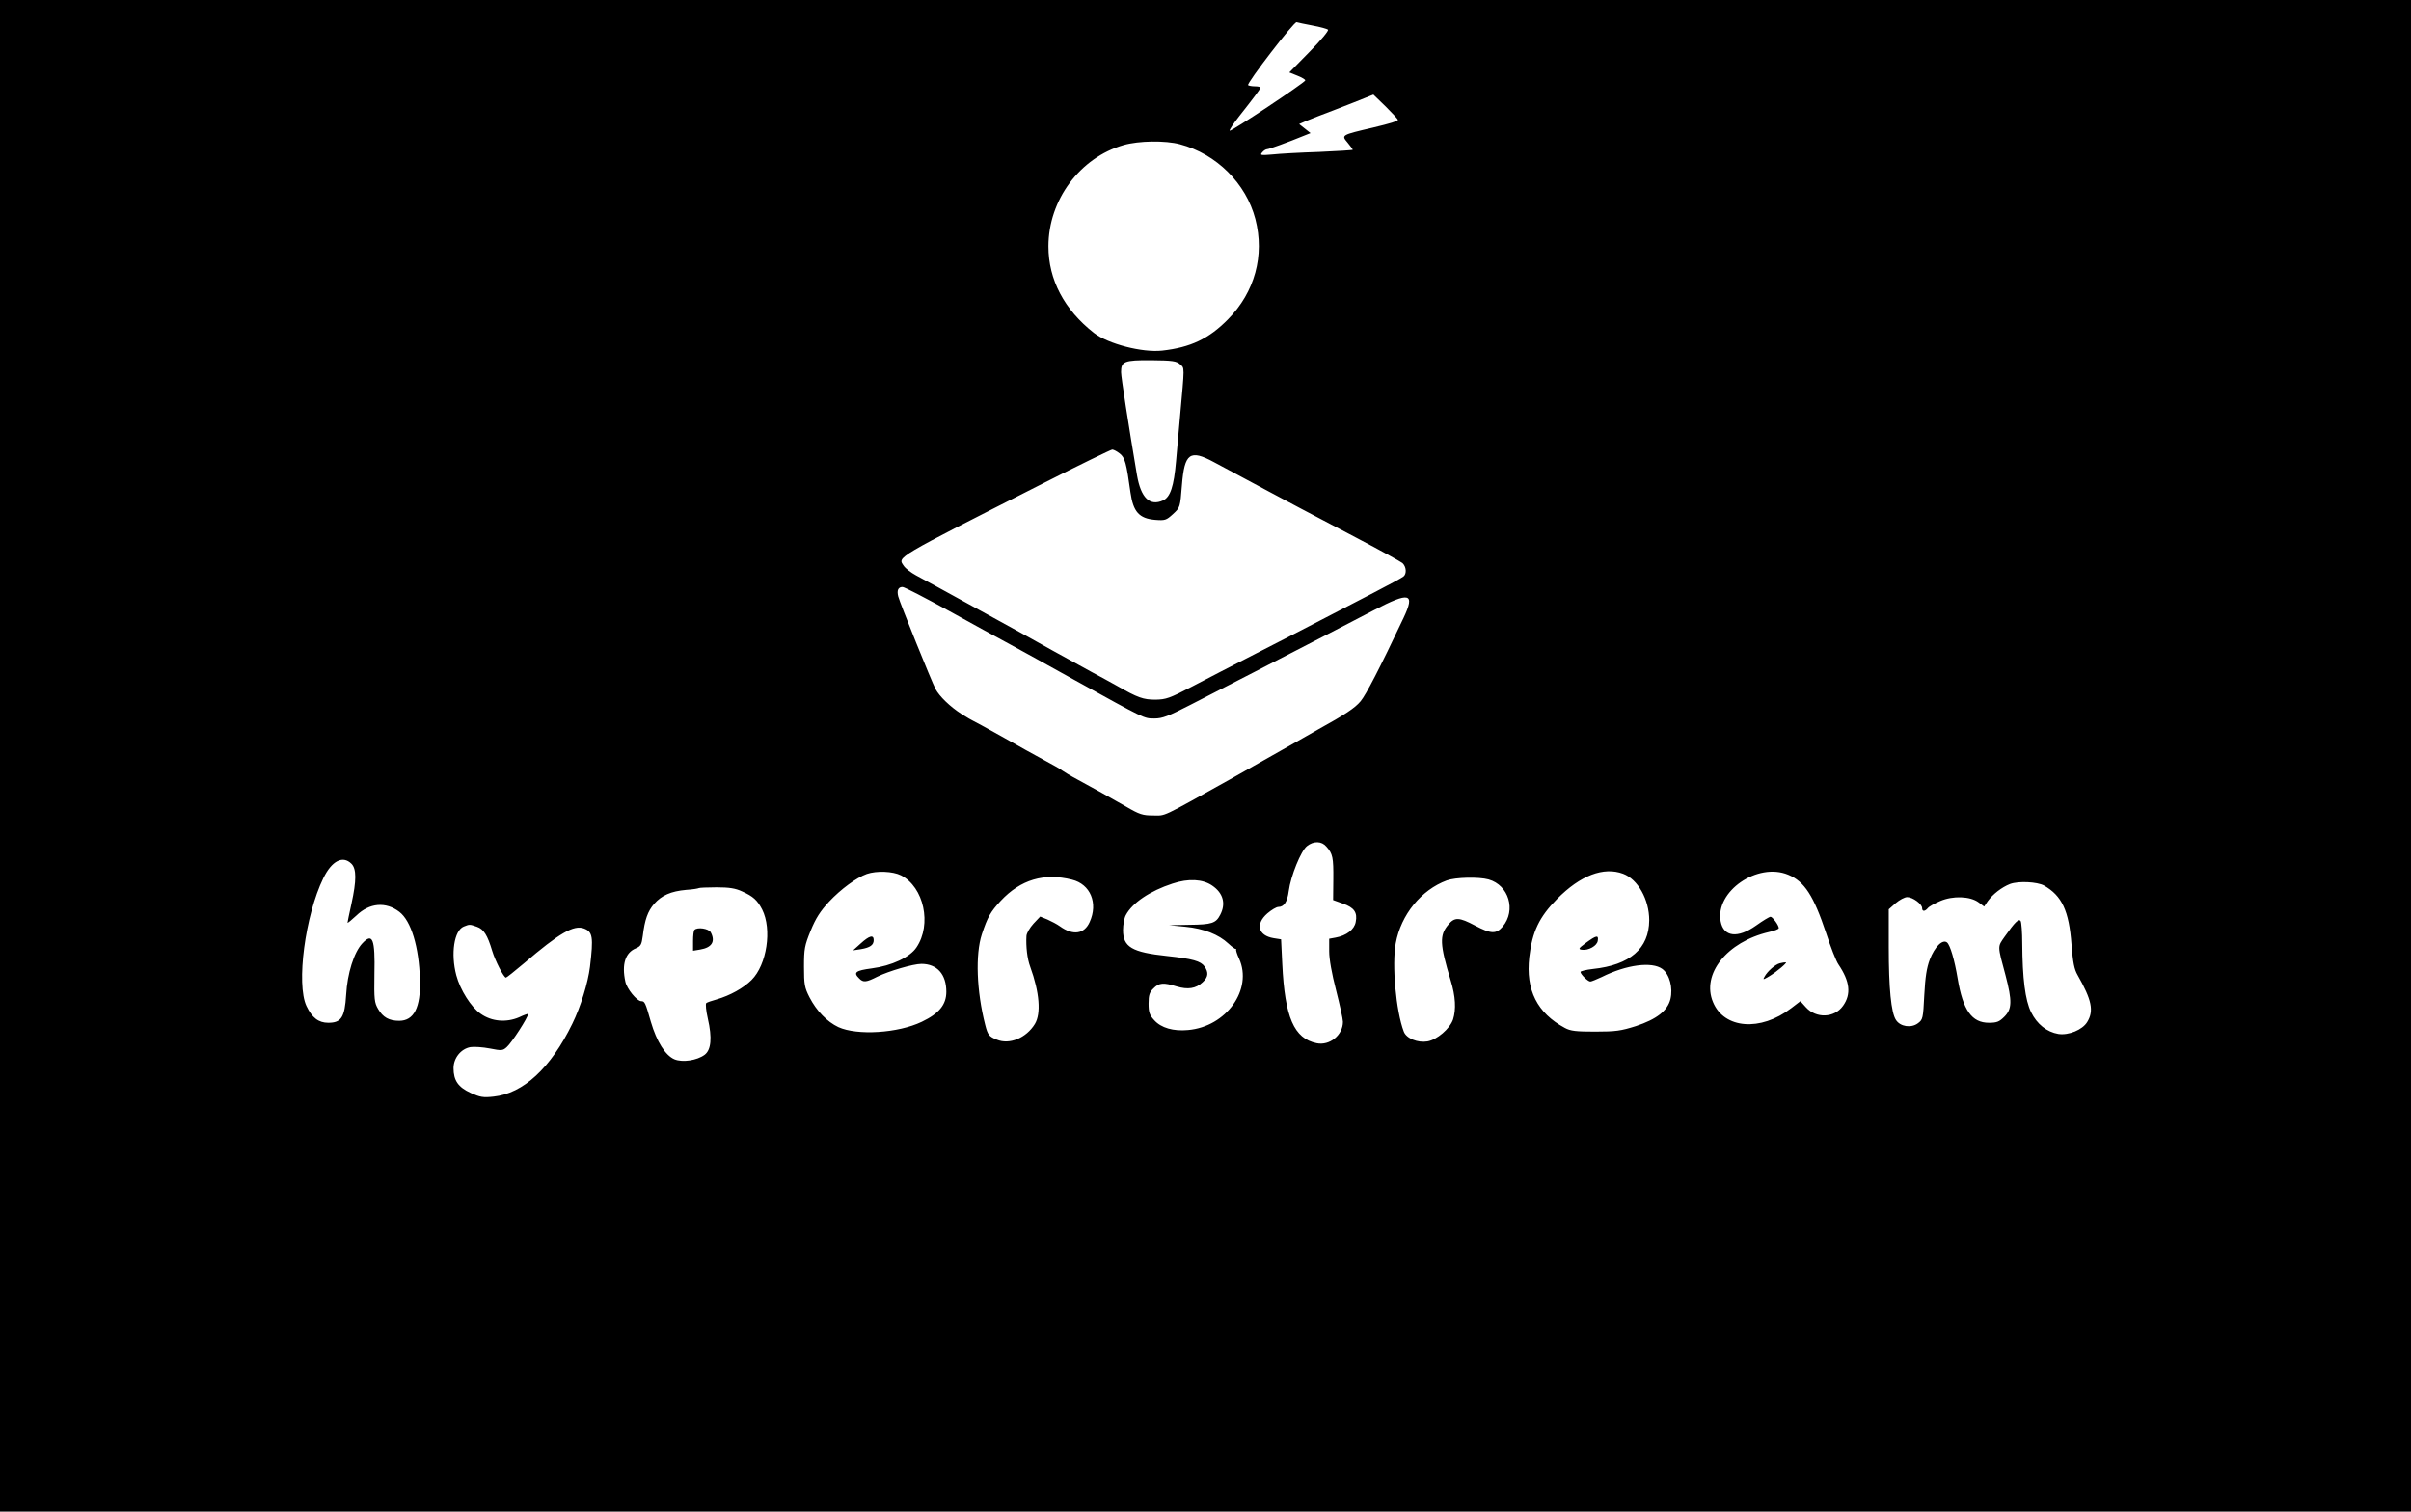 <?xml version="1.0" standalone="no"?>
<!DOCTYPE svg PUBLIC "-//W3C//DTD SVG 20010904//EN"
 "http://www.w3.org/TR/2001/REC-SVG-20010904/DTD/svg10.dtd">
<svg version="1.0" xmlns="http://www.w3.org/2000/svg"
 width="1228pt" height="770pt" viewBox="0 0 1228 770"
 preserveAspectRatio="xMidYMid meet">

<g transform="translate(0,770) scale(0.1,-0.1)"
fill="#000000" stroke="none">
<path d="M0 3850 l0 -3850 6140 0 6140 0 0 3850 0 3850 -6140 0 -6140 0 0
-3850z m6685 3720 c39 -7 74 -17 79 -21 5 -5 -36 -54 -94 -113 l-103 -105 42
-17 c23 -9 41 -20 39 -24 -5 -13 -379 -262 -385 -256 -3 3 19 36 48 73 71 90
109 140 109 147 0 3 -13 6 -28 6 -16 0 -31 3 -35 6 -9 9 235 326 247 321 6 -2
43 -10 81 -17z m435 -481 c0 -6 -39 -18 -127 -39 -163 -38 -162 -38 -129 -77
14 -17 26 -33 26 -36 0 -2 -78 -7 -172 -11 -95 -3 -202 -9 -238 -13 -59 -5
-64 -4 -51 11 7 9 19 16 25 16 9 0 101 33 196 72 l25 10 -29 23 -29 23 39 17
c21 9 86 34 144 56 58 22 125 49 150 59 l45 18 63 -61 c34 -34 62 -64 62 -68z
m-1110 -124 c186 -49 337 -200 384 -381 48 -186 -3 -372 -139 -510 -98 -100
-192 -144 -336 -160 -101 -11 -275 34 -347 90 -151 118 -232 271 -232 441 0
236 160 452 383 516 77 22 213 24 287 4z m1 -1121 c23 -21 23 -3 -1 -269 -5
-60 -14 -162 -20 -225 -11 -127 -29 -182 -66 -199 -68 -31 -113 13 -133 129
-43 255 -81 499 -81 524 0 55 15 62 154 61 109 -1 128 -4 147 -21z m-308 -454
c27 -21 34 -48 55 -199 14 -98 44 -132 125 -139 51 -4 57 -2 91 29 37 34 37
34 46 148 13 163 41 183 163 117 34 -18 98 -53 142 -76 44 -24 107 -57 140
-75 83 -45 194 -103 445 -235 118 -62 223 -120 233 -128 20 -18 23 -55 5 -69
-7 -6 -76 -43 -153 -83 -77 -40 -198 -103 -270 -140 -71 -37 -220 -114 -330
-170 -110 -56 -256 -132 -325 -168 -113 -59 -131 -65 -185 -66 -62 0 -90 10
-195 70 -30 17 -89 49 -130 71 -41 22 -131 72 -200 110 -69 39 -215 120 -325
180 -278 153 -313 172 -369 202 -26 14 -55 36 -63 49 -31 46 -55 32 706 418
189 96 350 174 356 174 7 0 24 -9 38 -20z m-869 -802 c121 -67 261 -144 310
-170 103 -56 152 -84 331 -183 360 -199 351 -195 405 -195 41 0 71 12 182 69
73 37 219 112 323 166 307 158 471 243 613 317 182 95 211 88 151 -39 -122
-258 -192 -393 -219 -425 -29 -35 -81 -69 -215 -143 -27 -16 -113 -64 -190
-108 -77 -44 -194 -110 -260 -147 -359 -200 -325 -184 -391 -184 -54 0 -70 5
-140 46 -93 53 -155 88 -244 136 -36 19 -72 41 -80 47 -8 7 -49 30 -90 52 -41
22 -140 77 -219 122 -79 44 -146 81 -148 81 -2 0 -27 15 -56 33 -59 38 -112
90 -132 127 -20 38 -183 442 -190 472 -8 31 0 48 22 48 9 0 115 -55 237 -122z
m1922 -1201 c32 -36 36 -55 35 -167 l-1 -105 50 -18 c57 -20 75 -45 65 -94 -7
-38 -47 -69 -102 -79 l-33 -6 0 -64 c0 -40 13 -113 35 -198 19 -75 35 -147 35
-161 0 -68 -68 -123 -134 -109 -115 24 -162 131 -175 404 l-6 125 -38 6 c-79
13 -94 72 -32 126 21 18 46 33 56 33 29 0 46 26 53 81 10 76 62 205 93 229 34
27 75 26 99 -3z m-4966 -87 c26 -26 26 -86 0 -204 -11 -50 -20 -93 -20 -96 0
-4 20 13 45 36 67 65 150 72 219 19 60 -46 100 -178 105 -346 4 -142 -31 -209
-106 -209 -51 0 -83 18 -107 60 -19 32 -21 49 -19 178 4 180 -9 213 -62 156
-42 -45 -76 -153 -82 -261 -7 -116 -25 -143 -91 -143 -50 0 -83 26 -111 85
-53 112 -7 462 86 652 43 88 99 117 143 73z m2799 -59 c117 -60 158 -250 79
-367 -33 -50 -127 -94 -228 -107 -83 -11 -95 -21 -64 -51 21 -22 36 -20 93 9
57 28 182 65 224 65 80 0 127 -53 127 -142 0 -66 -37 -111 -125 -153 -121 -58
-329 -71 -425 -27 -57 27 -111 82 -147 152 -25 49 -28 65 -28 155 0 91 3 108
34 184 26 64 49 99 93 147 61 65 140 123 193 142 50 17 132 14 174 -7z m3678
8 c75 -28 133 -131 133 -237 -1 -144 -98 -228 -287 -248 -35 -4 -63 -11 -63
-15 0 -12 38 -49 50 -49 6 0 32 11 58 23 126 63 256 80 309 41 37 -28 55 -96
41 -154 -15 -59 -70 -102 -176 -137 -76 -24 -102 -28 -207 -28 -98 0 -126 3
-155 19 -140 75 -200 193 -181 360 15 130 51 205 141 296 119 121 238 166 337
129z m841 -5 c83 -34 130 -108 193 -297 23 -71 51 -143 63 -160 58 -86 66
-151 23 -211 -44 -62 -137 -65 -189 -7 l-28 31 -47 -36 c-156 -120 -342 -105
-398 31 -60 143 71 307 284 357 28 6 51 15 51 20 0 15 -32 58 -42 58 -6 0 -39
-20 -74 -45 -93 -66 -165 -58 -180 21 -29 153 188 303 344 238z m-3648 -25
c94 -23 134 -120 90 -216 -27 -61 -84 -70 -151 -22 -15 11 -44 26 -64 35 l-37
15 -34 -36 c-19 -21 -35 -48 -36 -63 -3 -54 4 -116 19 -156 48 -132 56 -239
24 -292 -44 -72 -130 -107 -194 -80 -40 16 -46 24 -59 75 -44 173 -51 358 -17
462 29 88 44 114 96 170 101 108 221 144 363 108z m2122 1 c103 -29 141 -157
72 -240 -34 -39 -59 -38 -141 5 -81 43 -104 44 -136 5 -46 -54 -44 -99 12
-285 25 -81 28 -147 12 -198 -16 -47 -82 -104 -131 -112 -49 -8 -107 15 -120
50 -40 105 -61 341 -41 450 27 146 130 272 260 320 44 16 162 19 213 5z
m-1408 -31 c56 -38 71 -92 41 -149 -22 -43 -43 -50 -157 -51 l-103 -2 83 -8
c93 -9 169 -39 219 -86 18 -17 35 -29 38 -27 3 2 3 1 1 -2 -2 -3 4 -24 15 -47
71 -157 -65 -347 -260 -364 -75 -7 -137 11 -172 50 -24 26 -29 40 -29 85 0 43
5 58 25 77 28 29 51 31 118 10 57 -17 98 -11 132 21 29 26 32 50 10 81 -19 27
-60 39 -190 53 -180 19 -225 46 -225 132 0 27 6 61 14 76 33 63 124 124 238
161 81 27 154 23 202 -10z m4237 0 c91 -52 127 -128 140 -301 7 -91 14 -126
31 -155 72 -127 84 -182 49 -239 -24 -40 -95 -69 -147 -61 -59 10 -109 50
-139 111 -30 61 -44 172 -45 351 0 55 -4 106 -8 113 -10 14 -29 -5 -82 -80
-36 -52 -37 -42 5 -197 34 -130 33 -171 -6 -210 -26 -26 -38 -31 -79 -31 -87
0 -132 64 -159 225 -16 96 -38 170 -54 184 -23 18 -63 -22 -88 -87 -16 -43
-23 -88 -28 -181 -6 -119 -7 -125 -33 -144 -34 -25 -89 -17 -111 17 -25 37
-37 163 -37 371 l0 193 35 31 c20 17 46 31 59 31 28 0 76 -35 76 -56 0 -18 14
-18 29 0 6 8 35 24 63 36 65 28 153 25 196 -7 l28 -21 18 27 c26 36 71 71 114
88 44 16 138 11 173 -8z m-6631 -30 c56 -25 77 -44 102 -92 51 -101 24 -281
-54 -359 -41 -41 -109 -79 -178 -99 -25 -7 -49 -15 -53 -19 -4 -4 -1 -39 8
-78 23 -99 17 -160 -16 -185 -39 -29 -113 -40 -154 -23 -46 20 -90 89 -120
191 -28 98 -31 105 -49 105 -22 0 -74 64 -81 100 -19 88 0 147 53 169 26 11
30 19 36 64 10 82 25 125 58 163 38 43 85 64 163 71 33 2 62 7 64 9 2 2 43 4
90 4 65 0 97 -5 131 -21z m-1351 -180 c35 -12 54 -43 78 -123 15 -50 59 -136
70 -136 3 0 45 33 92 73 180 154 254 197 306 177 44 -17 48 -43 30 -195 -10
-81 -48 -205 -90 -290 -110 -226 -250 -355 -401 -371 -53 -6 -69 -3 -117 19
-63 29 -87 63 -87 126 0 51 37 98 86 107 18 3 63 0 99 -7 60 -12 66 -11 86 7
26 23 109 152 109 169 0 2 -21 -5 -46 -17 -65 -28 -140 -22 -196 18 -49 34
-104 121 -124 196 -29 110 -11 228 38 248 30 12 30 12 67 -1z"/>
<path d="M4384 2894 l-39 -35 40 6 c47 8 65 21 65 46 0 29 -22 23 -66 -17z"/>
<path d="M8079 2898 c-39 -29 -42 -33 -22 -36 33 -5 78 20 81 46 5 30 -7 28
-59 -10z"/>
<path d="M9065 2793 c-23 -6 -62 -40 -77 -67 -10 -18 -9 -18 22 0 40 24 98 73
85 72 -5 0 -19 -2 -30 -5z"/>
<path d="M3537 2963 c-4 -3 -7 -29 -7 -56 l0 -50 36 6 c60 10 79 41 54 88 -11
19 -68 28 -83 12z"/>
</g>
</svg>
